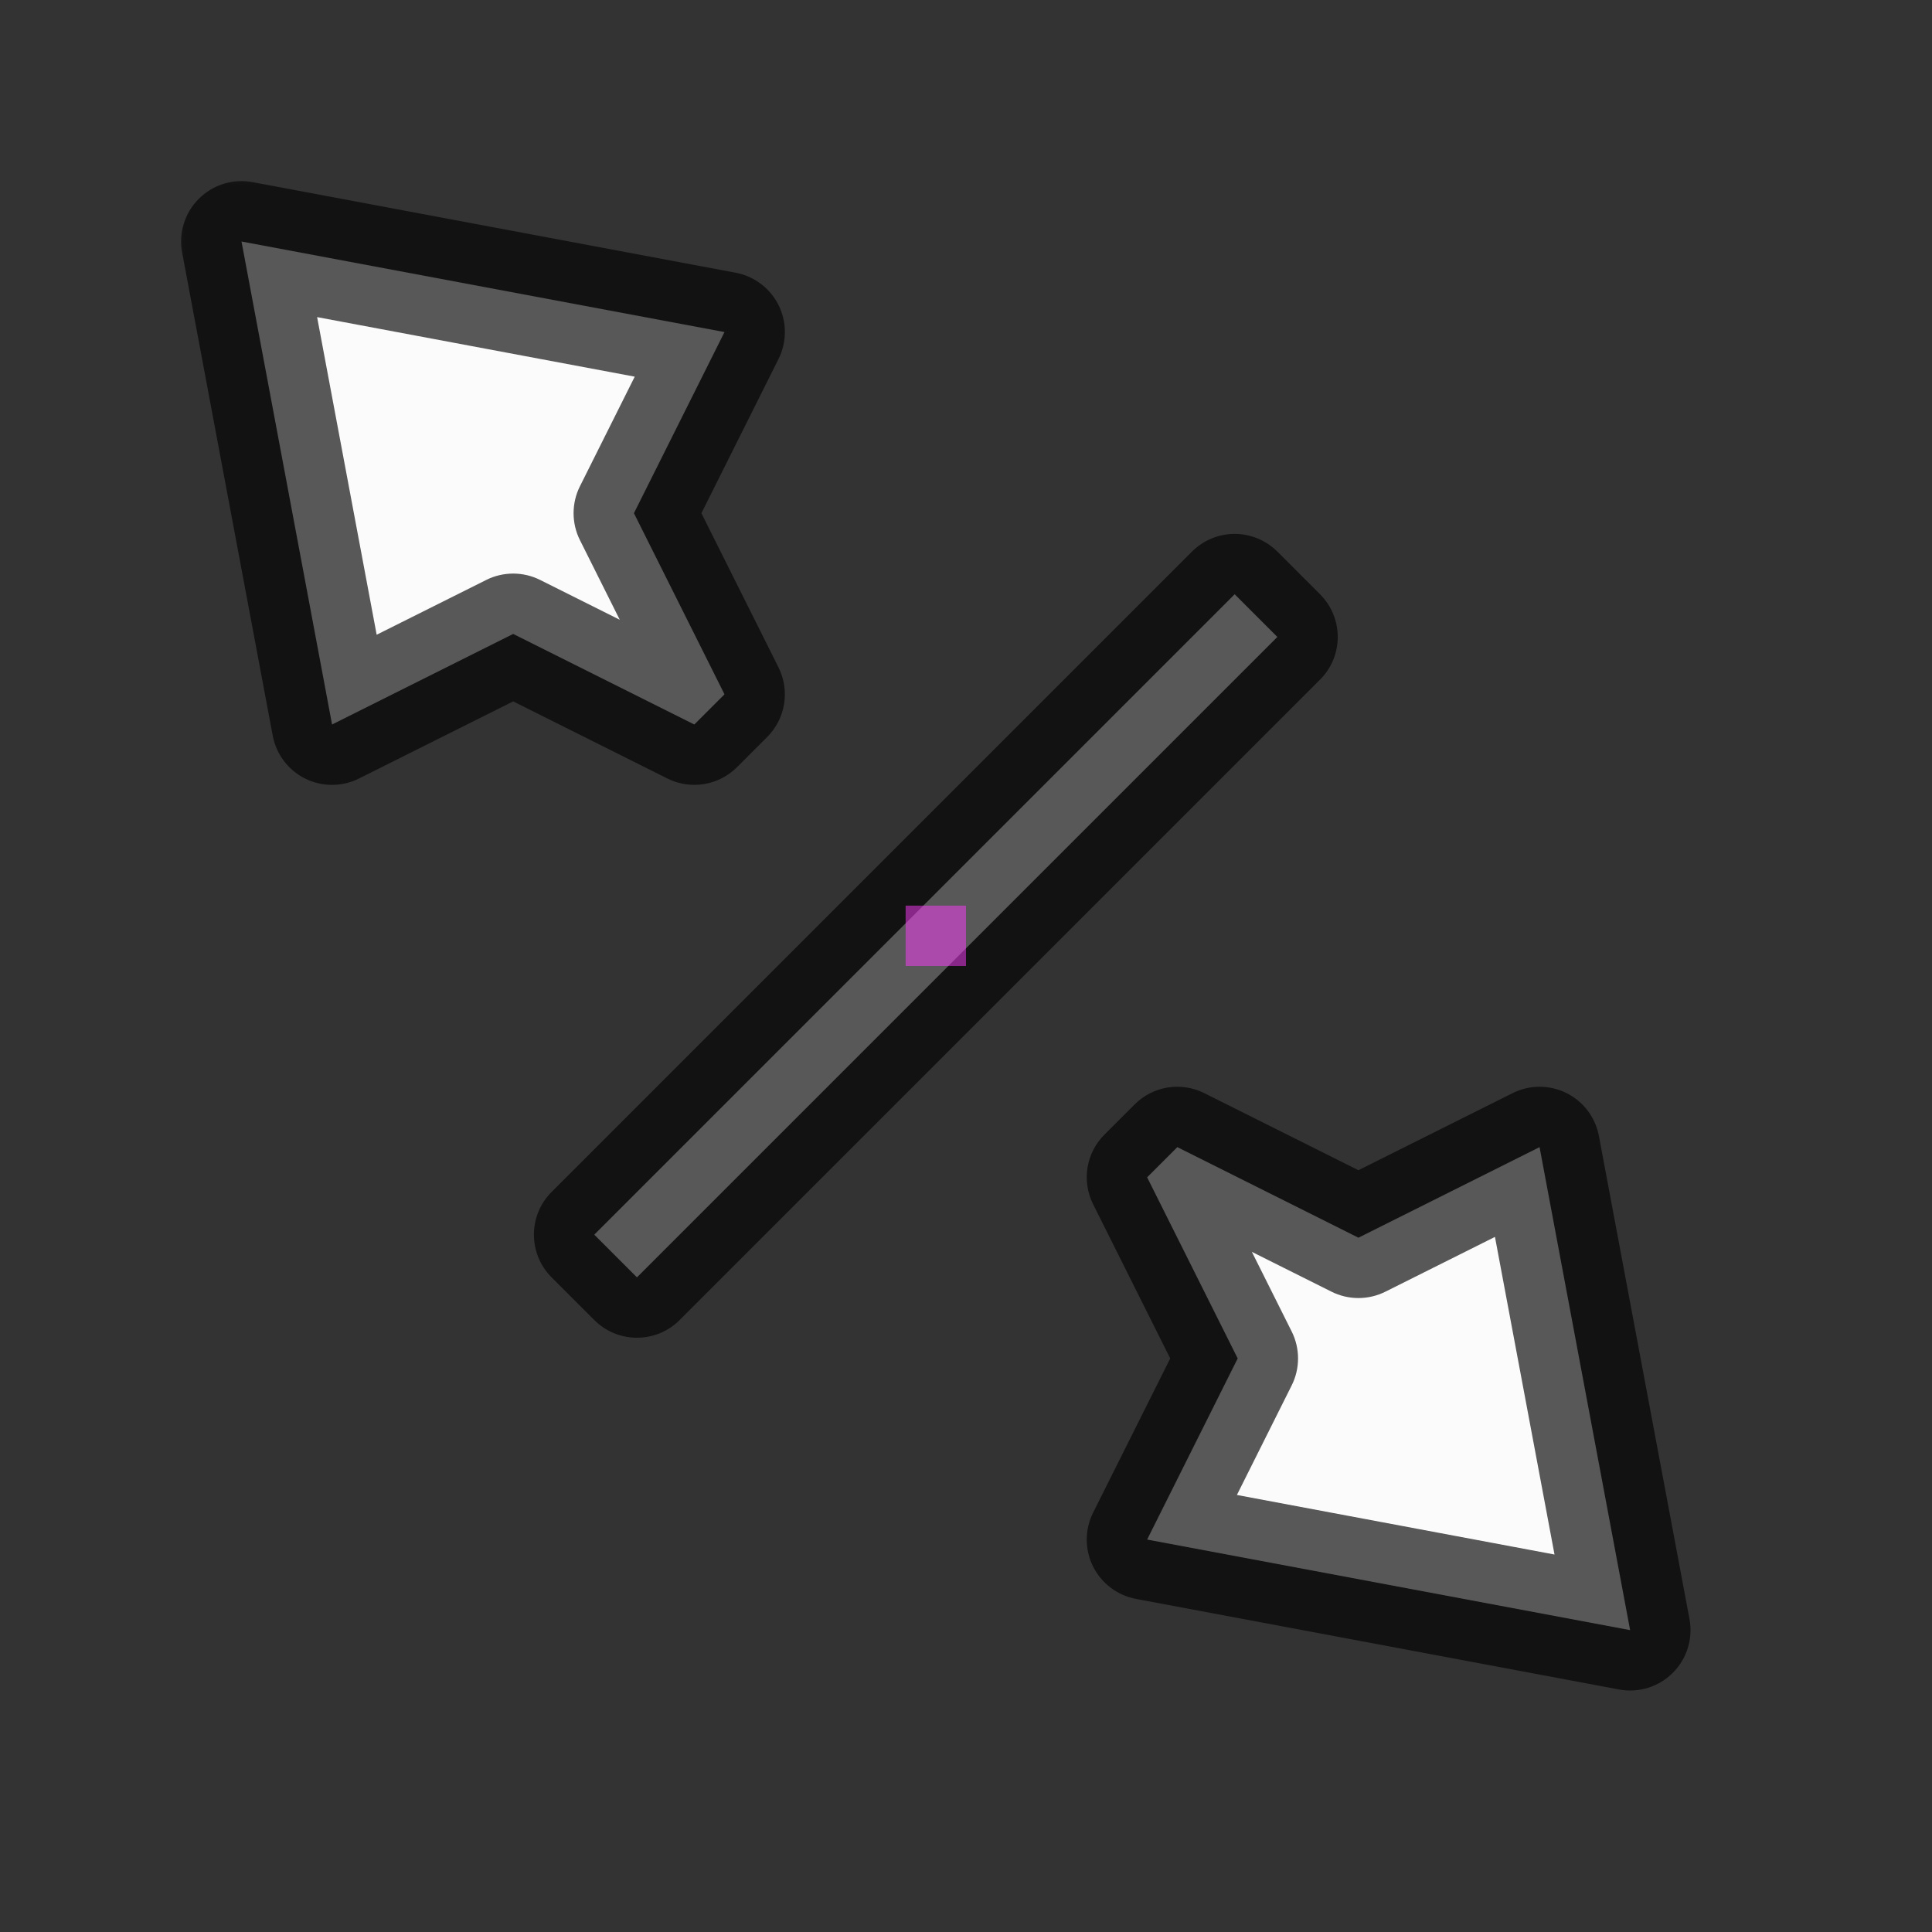<svg width="32" height="32" viewBox="0 0 32 32" fill="none" xmlns="http://www.w3.org/2000/svg">
<rect x="0" y="0" width="32" height="32" fill="#333333" stroke="none"/>
<g id="cursor=nwse-resize, variant=light, size=32">
<g id="Union">
<mask id="path-1-outside-1_2320_8885" maskUnits="userSpaceOnUse" x="2.58" y="2.58" width="26" height="26" fill="black">
<rect fill="white" x="2.58" y="2.58" width="26" height="26"/>
<path fill-rule="evenodd" clip-rule="evenodd" d="M4 4L5.5 12L8.5 10.5L11.5 12L12 11.5L10.5 8.5L12 5.5L4 4ZM20.45 9.843L9.843 20.45L10.55 21.157L21.157 10.55L20.45 9.843ZM25.5 19L27 27L19 25.5L20.5 22.5L19 19.5L19.5 19L22.5 20.5L25.5 19Z"/>
</mask>
<path fill-rule="evenodd" clip-rule="evenodd" d="M4 4L5.5 12L8.5 10.5L11.5 12L12 11.5L10.5 8.5L12 5.5L4 4ZM20.45 9.843L9.843 20.45L10.55 21.157L21.157 10.55L20.45 9.843ZM25.5 19L27 27L19 25.5L20.5 22.5L19 19.5L19.5 19L22.5 20.5L25.5 19Z" fill="#FBFBFB"/>
<path d="M5.5 12L4.517 12.184C4.575 12.493 4.774 12.756 5.055 12.896C5.336 13.035 5.667 13.035 5.947 12.894L5.5 12ZM4 4L4.184 3.017C3.86 2.956 3.526 3.059 3.293 3.293C3.059 3.526 2.956 3.86 3.017 4.184L4 4ZM8.5 10.5L8.947 9.606C8.666 9.465 8.334 9.465 8.053 9.606L8.5 10.5ZM11.5 12L11.053 12.894C11.438 13.087 11.903 13.011 12.207 12.707L11.5 12ZM12 11.5L12.707 12.207C13.011 11.903 13.087 11.438 12.894 11.053L12 11.5ZM10.5 8.5L9.606 8.053C9.465 8.334 9.465 8.666 9.606 8.947L10.5 8.5ZM12 5.5L12.894 5.947C13.035 5.667 13.035 5.336 12.896 5.055C12.756 4.774 12.493 4.575 12.184 4.517L12 5.5ZM9.843 20.45L9.136 19.743C8.746 20.133 8.746 20.766 9.136 21.157L9.843 20.45ZM20.45 9.843L21.157 9.136C20.969 8.949 20.715 8.843 20.45 8.843C20.185 8.843 19.93 8.949 19.743 9.136L20.45 9.843ZM10.55 21.157L9.843 21.864C10.031 22.052 10.285 22.157 10.55 22.157C10.816 22.157 11.07 22.052 11.257 21.864L10.55 21.157ZM21.157 10.55L21.864 11.257C22.255 10.867 22.255 10.234 21.864 9.843L21.157 10.55ZM27 27L26.816 27.983C27.14 28.044 27.474 27.941 27.707 27.707C27.941 27.474 28.044 27.14 27.983 26.816L27 27ZM25.5 19L26.483 18.816C26.425 18.507 26.226 18.244 25.945 18.104C25.664 17.965 25.334 17.965 25.053 18.106L25.5 19ZM19 25.5L18.106 25.053C17.965 25.334 17.965 25.664 18.104 25.945C18.244 26.226 18.507 26.425 18.816 26.483L19 25.5ZM20.5 22.5L21.394 22.947C21.535 22.666 21.535 22.334 21.394 22.053L20.5 22.5ZM19 19.5L18.293 18.793C17.988 19.097 17.913 19.562 18.106 19.947L19 19.5ZM19.5 19L19.947 18.106C19.562 17.913 19.097 17.988 18.793 18.293L19.5 19ZM22.5 20.5L22.053 21.394C22.334 21.535 22.666 21.535 22.947 21.394L22.5 20.5ZM5.5 12L6.483 11.816L4.983 3.816L4 4L3.017 4.184L4.517 12.184L5.5 12ZM8.5 10.5L8.053 9.606L5.053 11.106L5.5 12L5.947 12.894L8.947 11.394L8.5 10.5ZM11.5 12L11.947 11.106L8.947 9.606L8.5 10.5L8.053 11.394L11.053 12.894L11.5 12ZM12 11.5L11.293 10.793L10.793 11.293L11.5 12L12.207 12.707L12.707 12.207L12 11.5ZM10.5 8.5L9.606 8.947L11.106 11.947L12 11.5L12.894 11.053L11.394 8.053L10.5 8.5ZM12 5.5L11.106 5.053L9.606 8.053L10.5 8.5L11.394 8.947L12.894 5.947L12 5.5ZM4 4L3.816 4.983L11.816 6.483L12 5.5L12.184 4.517L4.184 3.017L4 4ZM9.843 20.45L10.55 21.157L21.157 10.55L20.45 9.843L19.743 9.136L9.136 19.743L9.843 20.45ZM10.55 21.157L11.257 20.45L10.55 19.743L9.843 20.45L9.136 21.157L9.843 21.864L10.55 21.157ZM21.157 10.55L20.45 9.843L9.843 20.45L10.55 21.157L11.257 21.864L21.864 11.257L21.157 10.55ZM20.45 9.843L19.743 10.55L20.45 11.257L21.157 10.55L21.864 9.843L21.157 9.136L20.45 9.843ZM27 27L27.983 26.816L26.483 18.816L25.5 19L24.517 19.184L26.017 27.184L27 27ZM19 25.5L18.816 26.483L26.816 27.983L27 27L27.184 26.017L19.184 24.517L19 25.5ZM20.5 22.5L19.606 22.053L18.106 25.053L19 25.5L19.894 25.947L21.394 22.947L20.5 22.5ZM19 19.5L18.106 19.947L19.606 22.947L20.5 22.5L21.394 22.053L19.894 19.053L19 19.5ZM19.5 19L18.793 18.293L18.293 18.793L19 19.5L19.707 20.207L20.207 19.707L19.5 19ZM22.5 20.5L22.947 19.606L19.947 18.106L19.5 19L19.053 19.894L22.053 21.394L22.5 20.5ZM25.5 19L25.053 18.106L22.053 19.606L22.5 20.5L22.947 21.394L25.947 19.894L25.5 19Z" fill="black" fill-opacity="0.65" mask="url(#path-1-outside-1_2320_8885)"/>
</g>
<g id="hotspot" clip-path="url(#clip0_2320_8885)">
<rect id="center" opacity="0.5" x="15" y="15" width="1" height="1" fill="#FF3DFF"/>
</g>
</g>
<defs>
<clipPath id="clip0_2320_8885">
<rect width="1" height="1" fill="white" transform="translate(15 15)"/>
</clipPath>
</defs>
</svg>
